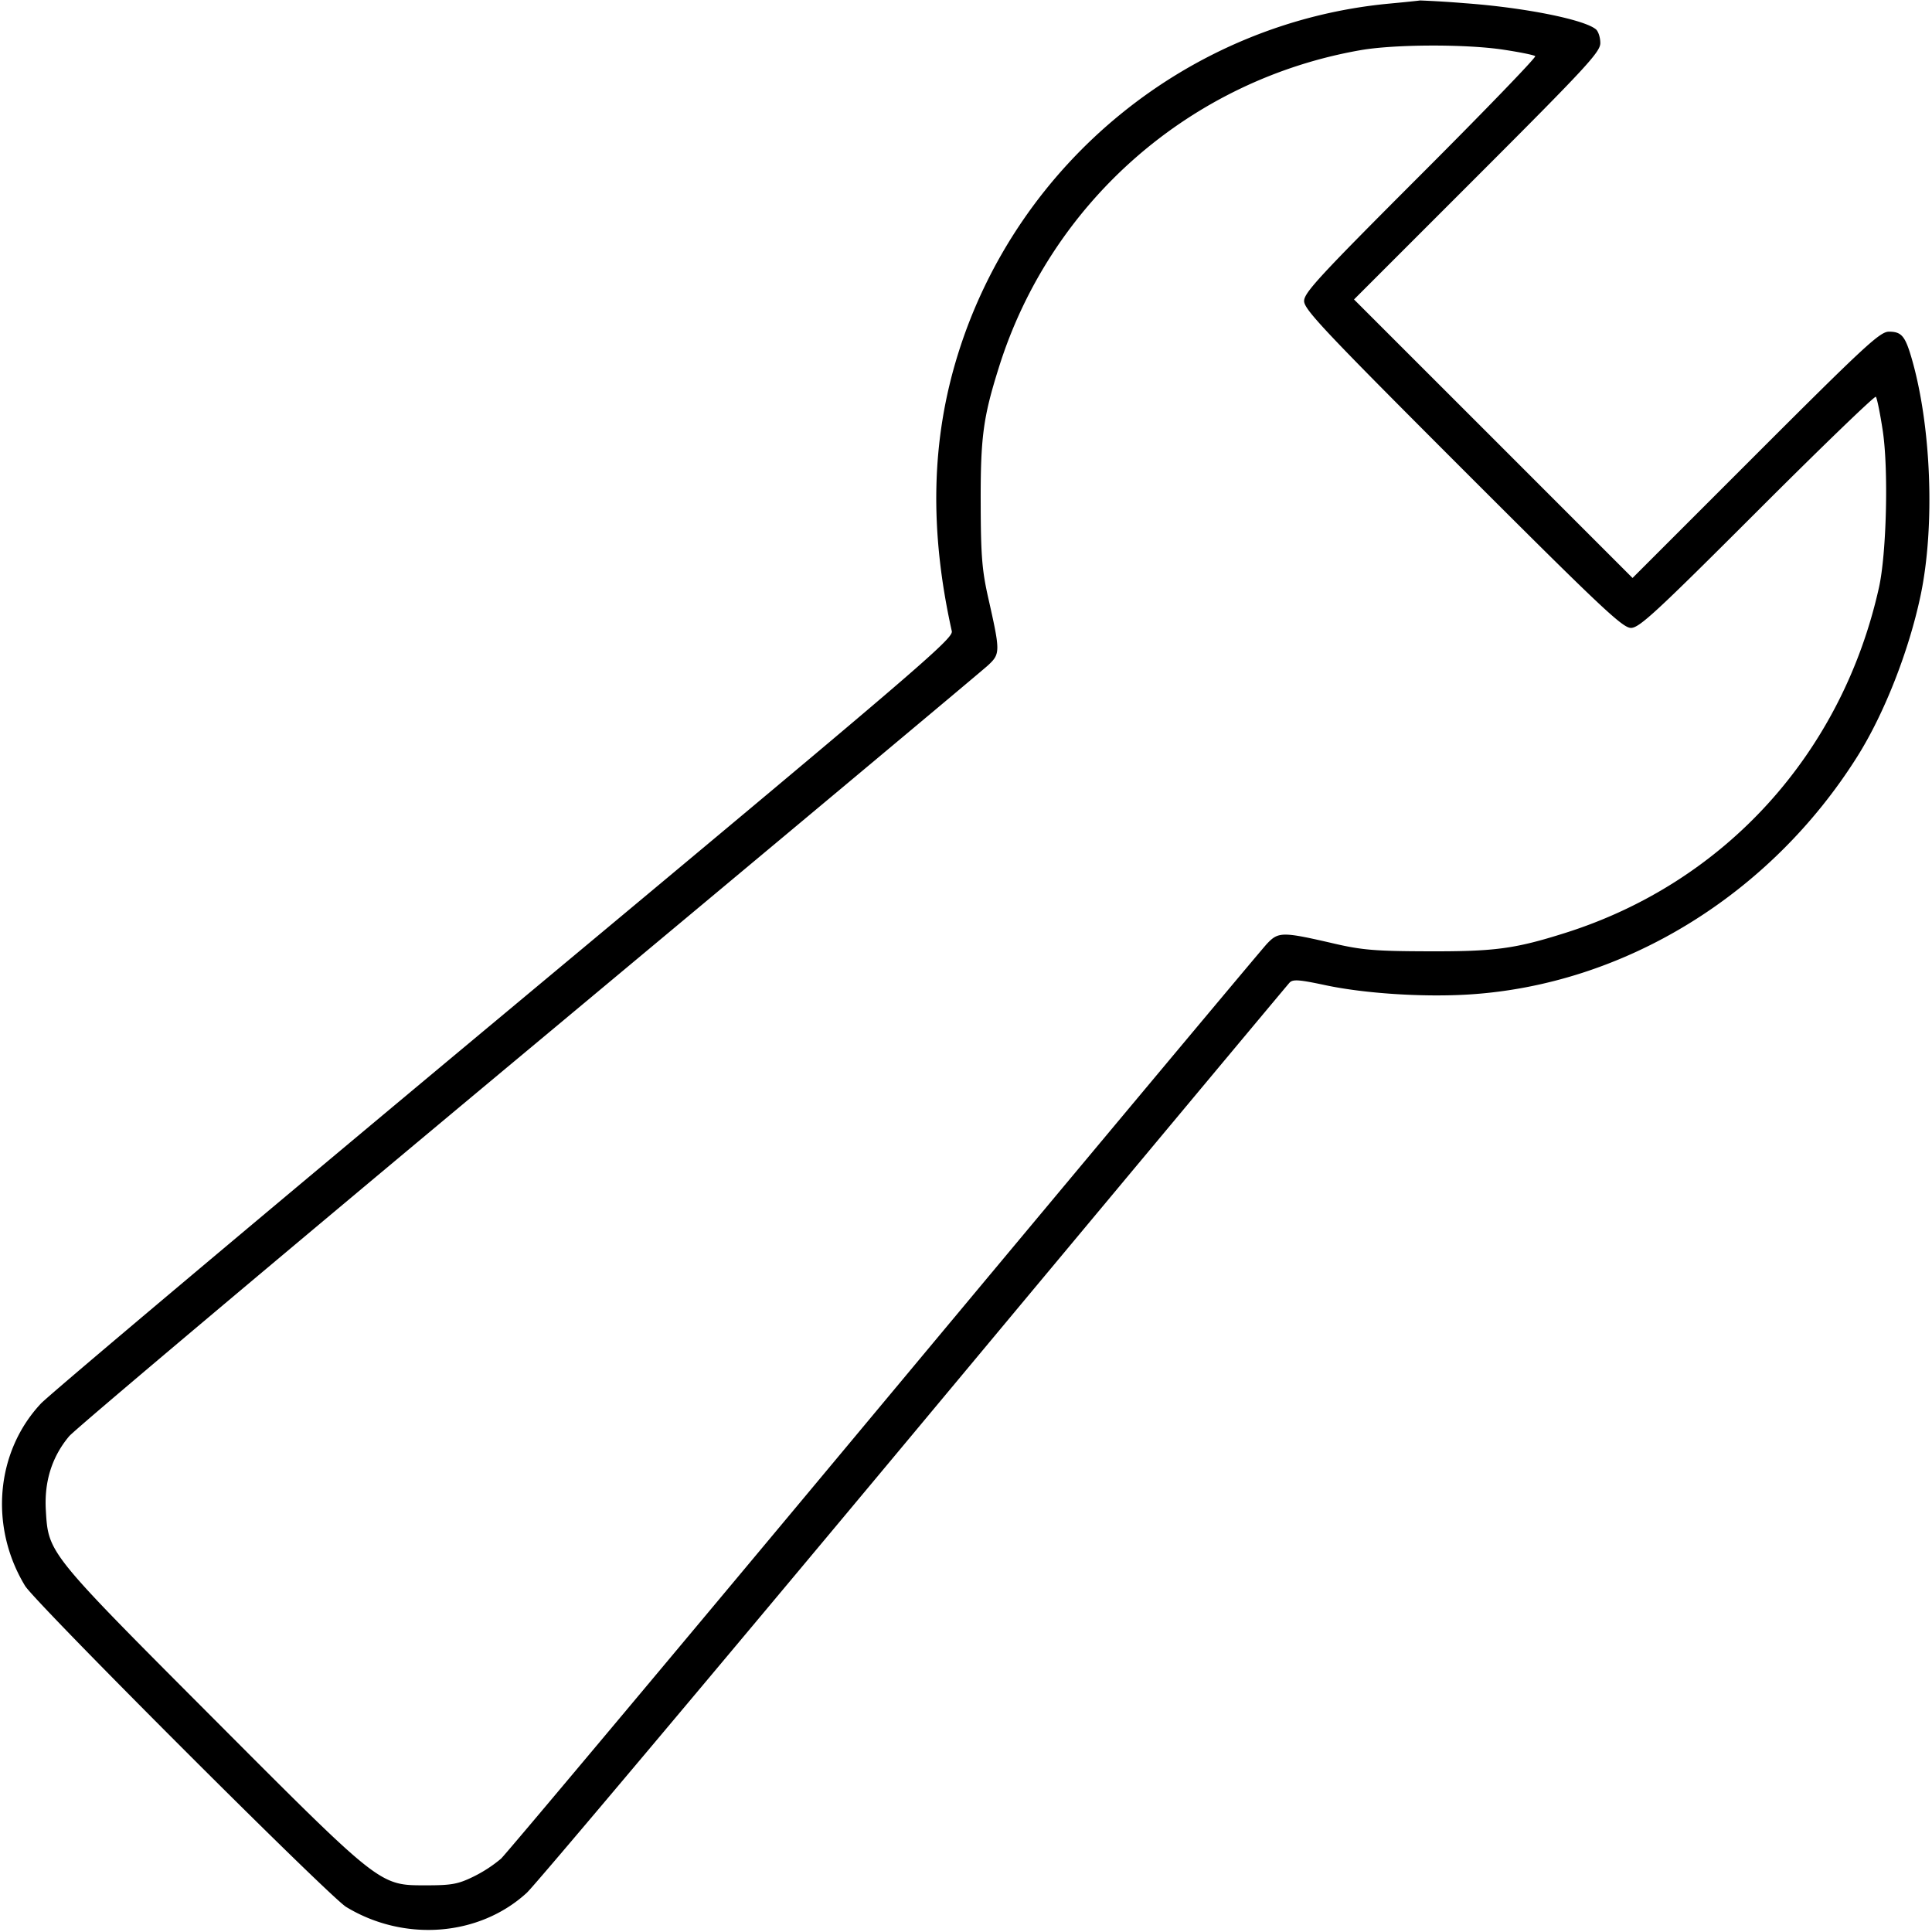 <svg xmlns="http://www.w3.org/2000/svg" width="43" height="43" fill="none"><path d="M30.924.08c-4.451.416-8.269 3.519-9.603 7.803-.595 1.91-.639 3.912-.137 6.165.037.167-.741.832-9.945 8.502-5.492 4.576-10.14 8.487-10.33 8.69-1.005 1.075-1.149 2.741-.351 4.056.227.374 6.772 6.919 7.146 7.146 1.294.786 2.962.656 4.02-.314.186-.171 4.062-4.777 8.614-10.236 4.551-5.46 8.314-9.969 8.363-10.021.074-.079.211-.069.798.056.868.185 2.173.27 3.192.207 3.448-.214 6.707-2.211 8.649-5.3.597-.949 1.145-2.343 1.405-3.576.328-1.553.239-3.811-.21-5.324-.137-.459-.22-.552-.493-.552-.199 0-.528.304-2.966 2.741l-2.741 2.741-3.099-3.1-3.1-3.099 2.741-2.741c2.437-2.438 2.741-2.767 2.741-2.966 0-.123-.044-.26-.098-.305-.265-.22-1.595-.485-2.912-.581A23.295 23.295 0 0 0 31.605.01c-.02.005-.326.037-.681.07m2.532 1.025c.367.055.688.12.713.145.025.025-1.122 1.214-2.549 2.641-2.252 2.253-2.595 2.624-2.595 2.809 0 .187.449.663 3.53 3.745 3.082 3.081 3.558 3.53 3.745 3.53.185 0 .556-.343 2.809-2.595 1.427-1.427 2.616-2.574 2.641-2.549.025.025.094.362.153.749.131.857.086 2.739-.084 3.499-.824 3.695-3.434 6.566-6.989 7.687-1.118.353-1.562.412-3.046.407-1.159-.003-1.468-.028-2.078-.169-1.171-.271-1.253-.271-1.513.007-.122.131-3.957 4.718-8.522 10.193-4.564 5.476-8.399 10.049-8.52 10.164a3.027 3.027 0 0 1-.616.401c-.338.165-.485.192-1.039.192-1.057 0-.992.051-4.78-3.747-3.654-3.663-3.64-3.646-3.696-4.602-.037-.639.136-1.188.518-1.645.131-.157 4.733-4.032 10.226-8.61 5.493-4.579 10.094-8.426 10.226-8.549.276-.258.276-.3.002-1.514-.135-.602-.162-.935-.165-2.078-.005-1.484.054-1.928.407-3.046a10.29 10.29 0 0 1 8.045-7.053c.753-.132 2.338-.138 3.177-.012" fill-rule="evenodd" fill="#000"/></svg>